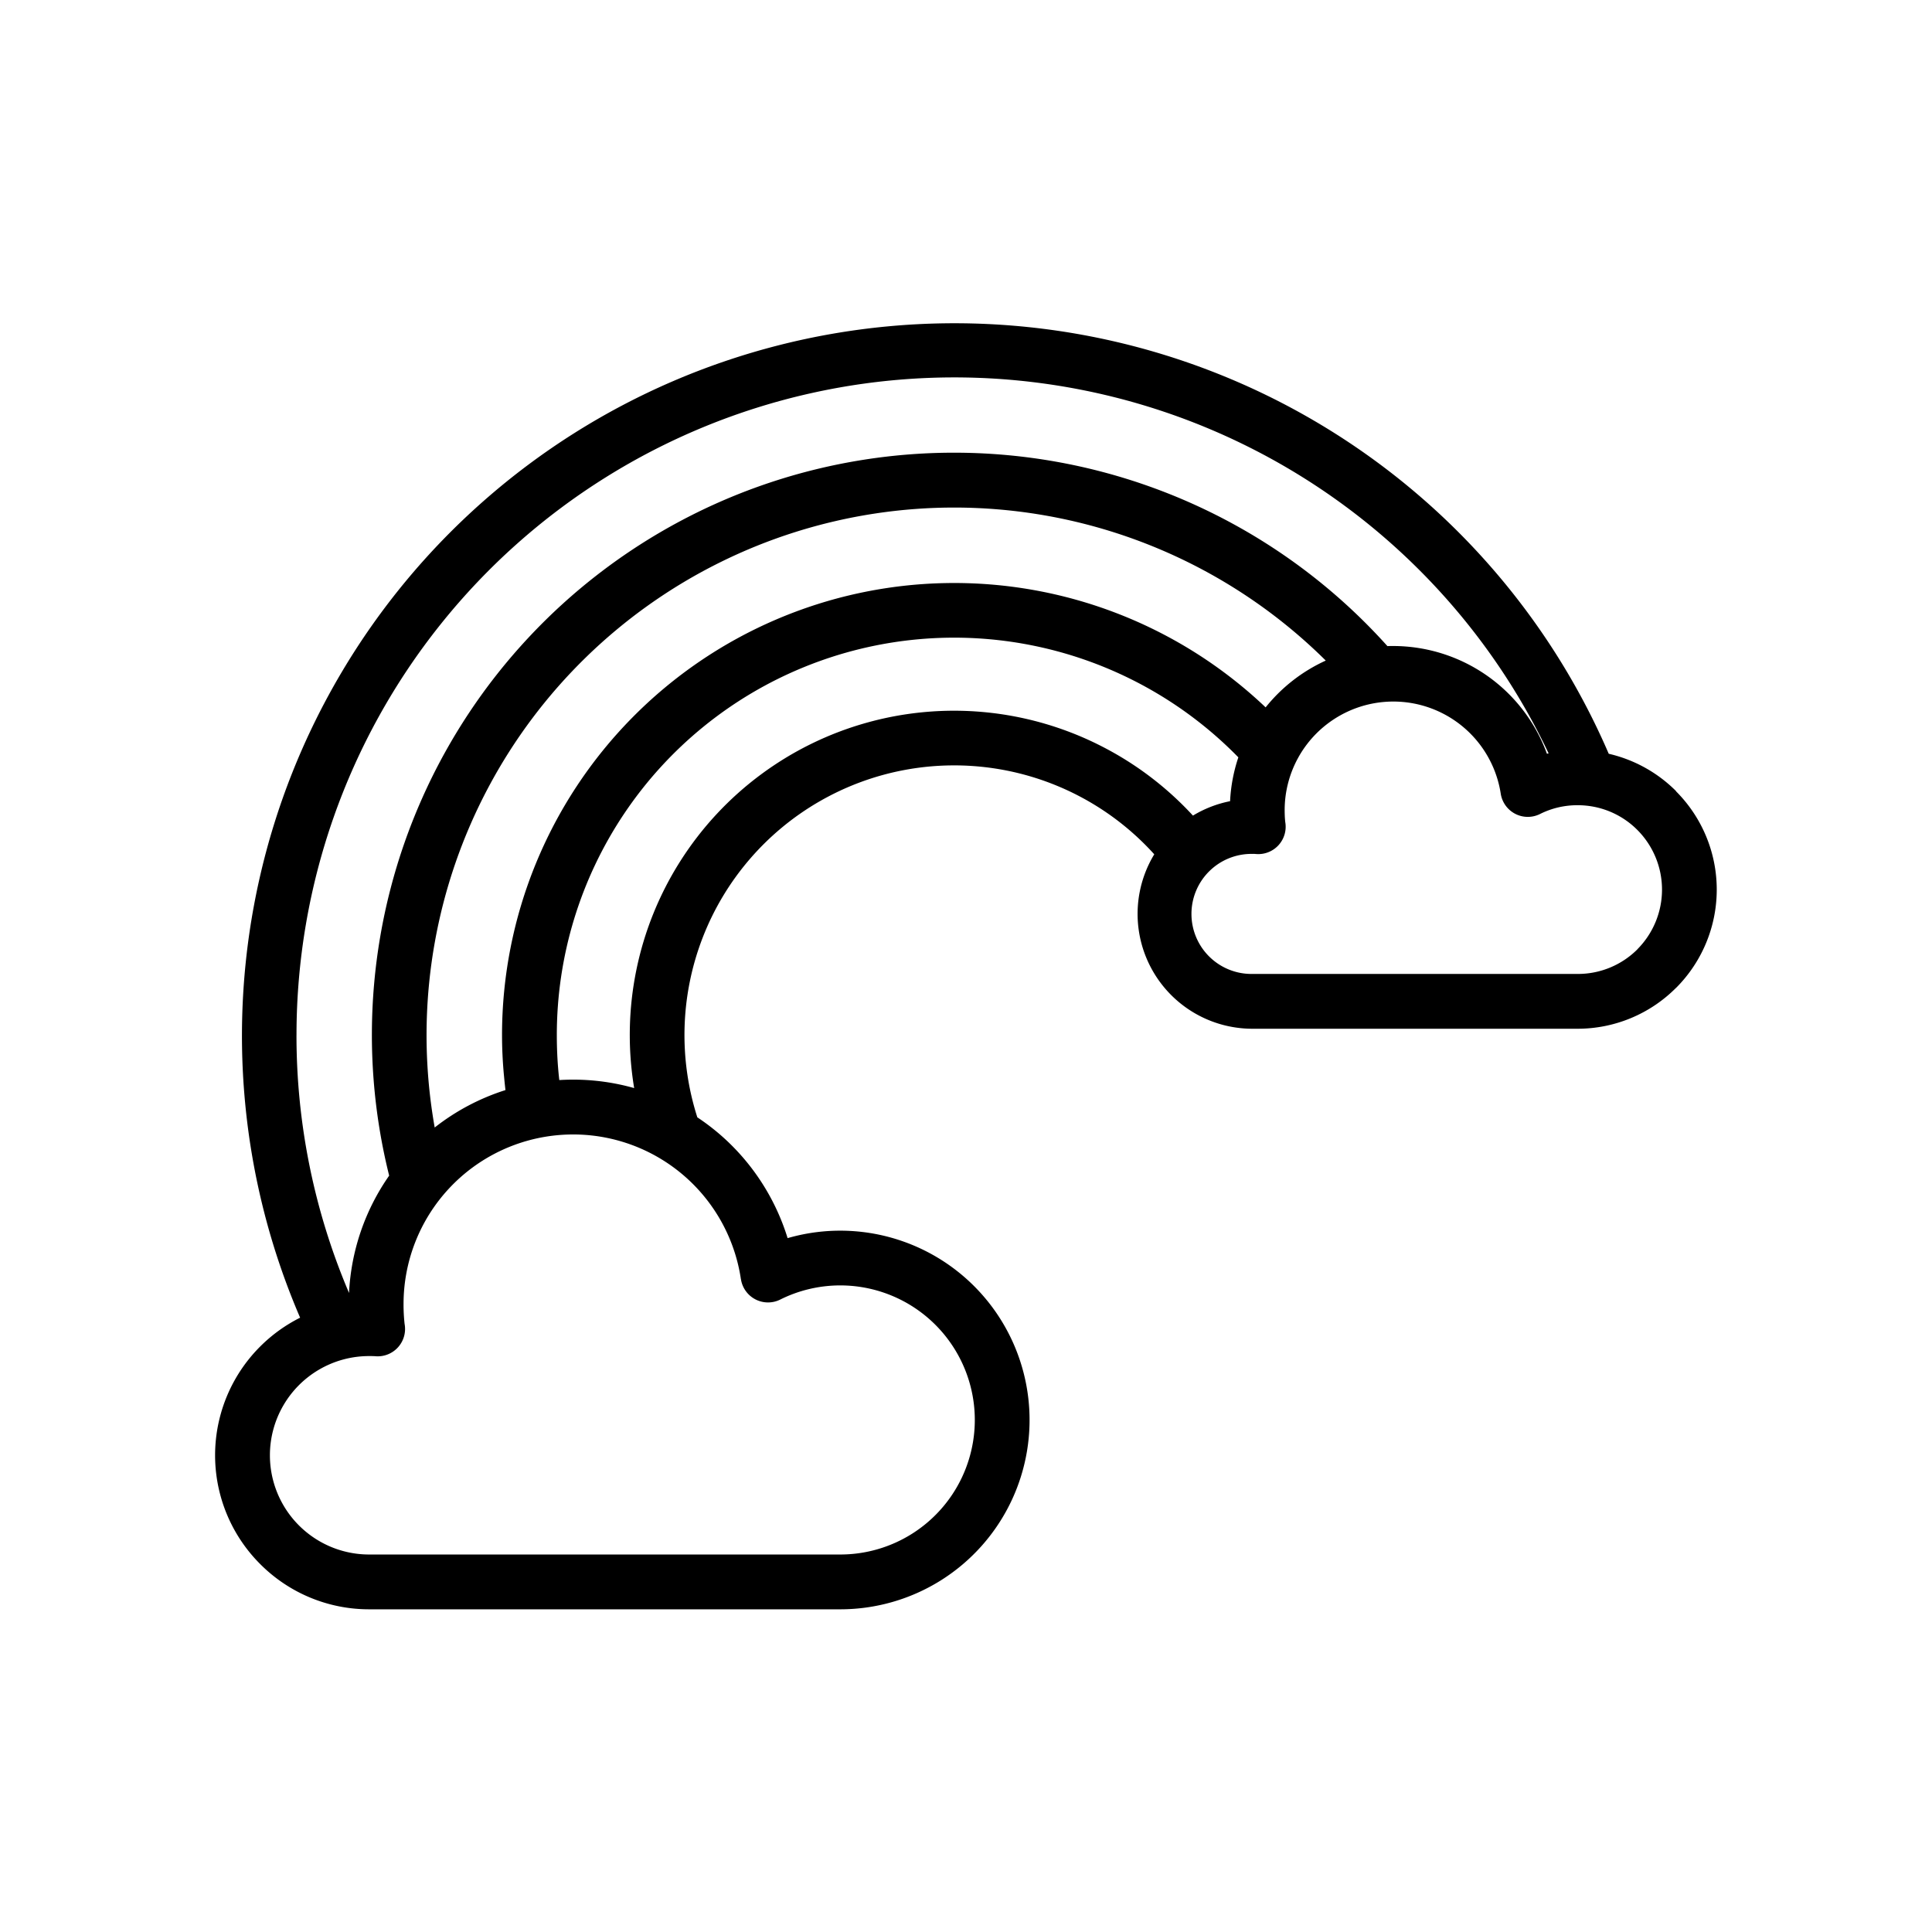 <svg id="Layer_1" data-name="Layer 1" xmlns="http://www.w3.org/2000/svg" viewBox="0 0 128 128"><title>Rainbow</title><path d="M111.044,52.413a9.226,9.226,0,0,0-4.461-2.474A47.2,47.2,0,1,0,19.884,87.3,10.245,10.245,0,0,0,17.247,89.2l-.007.007a10.187,10.187,0,0,0,0,14.418l.007.007a10.168,10.168,0,0,0,7.209,2.989h31.21a12.543,12.543,0,1,0-2.873-24.752q-.309.073-.612.16a14.882,14.882,0,0,0-4.509-6.89A15.039,15.039,0,0,0,46.2,74.026,17.866,17.866,0,0,1,76.473,56.6a7.609,7.609,0,0,0,6.5,11.557h21.55a9.2,9.2,0,0,0,6.509-2.7l.005,0,0,0,0,0a9.212,9.212,0,0,0,0-13.035Zm-91.4,16.17A43.579,43.579,0,0,1,102.6,49.913l-.112.025A10.849,10.849,0,0,0,92.309,42.8c-.13,0-.26,0-.388.007A38.571,38.571,0,0,0,25.783,77.889a14.792,14.792,0,0,0-2.658,7.774,43.5,43.5,0,0,1-3.482-17.079Zm13.744,2.664q.044.489.1.974A14.832,14.832,0,0,0,28.8,74.7q-.129-.727-.228-1.462A34.957,34.957,0,0,1,87.835,43.765a10.873,10.873,0,0,0-3.984,3.1A29.956,29.956,0,0,0,33.261,68.583C33.261,69.417,33.3,70.307,33.387,71.247Zm15.7,13.494a1.815,1.815,0,0,0,2.6,1.361h0a8.834,8.834,0,0,1,1.927-.7,8.914,8.914,0,1,1,2.05,17.588H24.456a6.573,6.573,0,1,1,0-13.147c.171,0,.278,0,.449.013a1.813,1.813,0,0,0,1.9-2.145,11.84,11.84,0,0,1-.069-1.314,11.236,11.236,0,0,1,22.349-1.658Zm23.59-35.453a21.482,21.482,0,0,0-30.663,22.8,14.821,14.821,0,0,0-4.042-.559q-.463,0-.918.028-.036-.313-.064-.627c-.064-.725-.1-1.511-.1-2.352A26.323,26.323,0,0,1,82.044,50.176a10.776,10.776,0,0,0-.548,2.905,7.564,7.564,0,0,0-2.46.955A21.5,21.5,0,0,0,72.676,49.288Zm35.811,13.6-.007.007a5.57,5.57,0,0,1-3.953,1.631H82.977a3.977,3.977,0,1,1,0-7.953c.151,0,.062-.006.133,0l.139.01a1.813,1.813,0,0,0,1.9-2.135c-.01-.1-.02-.216-.028-.356l0-.023c-.005-.109-.009-.253-.009-.435a7.2,7.2,0,0,1,14.314-1.063,1.814,1.814,0,0,0,2.6,1.361h0a5.537,5.537,0,0,1,1.208-.439,5.622,5.622,0,0,1,1.288-.146q.279,0,.552.027l.078.008a5.561,5.561,0,0,1,3.323,1.6l0,0,0,0a5.6,5.6,0,0,1,.007,7.907Z"/></svg>